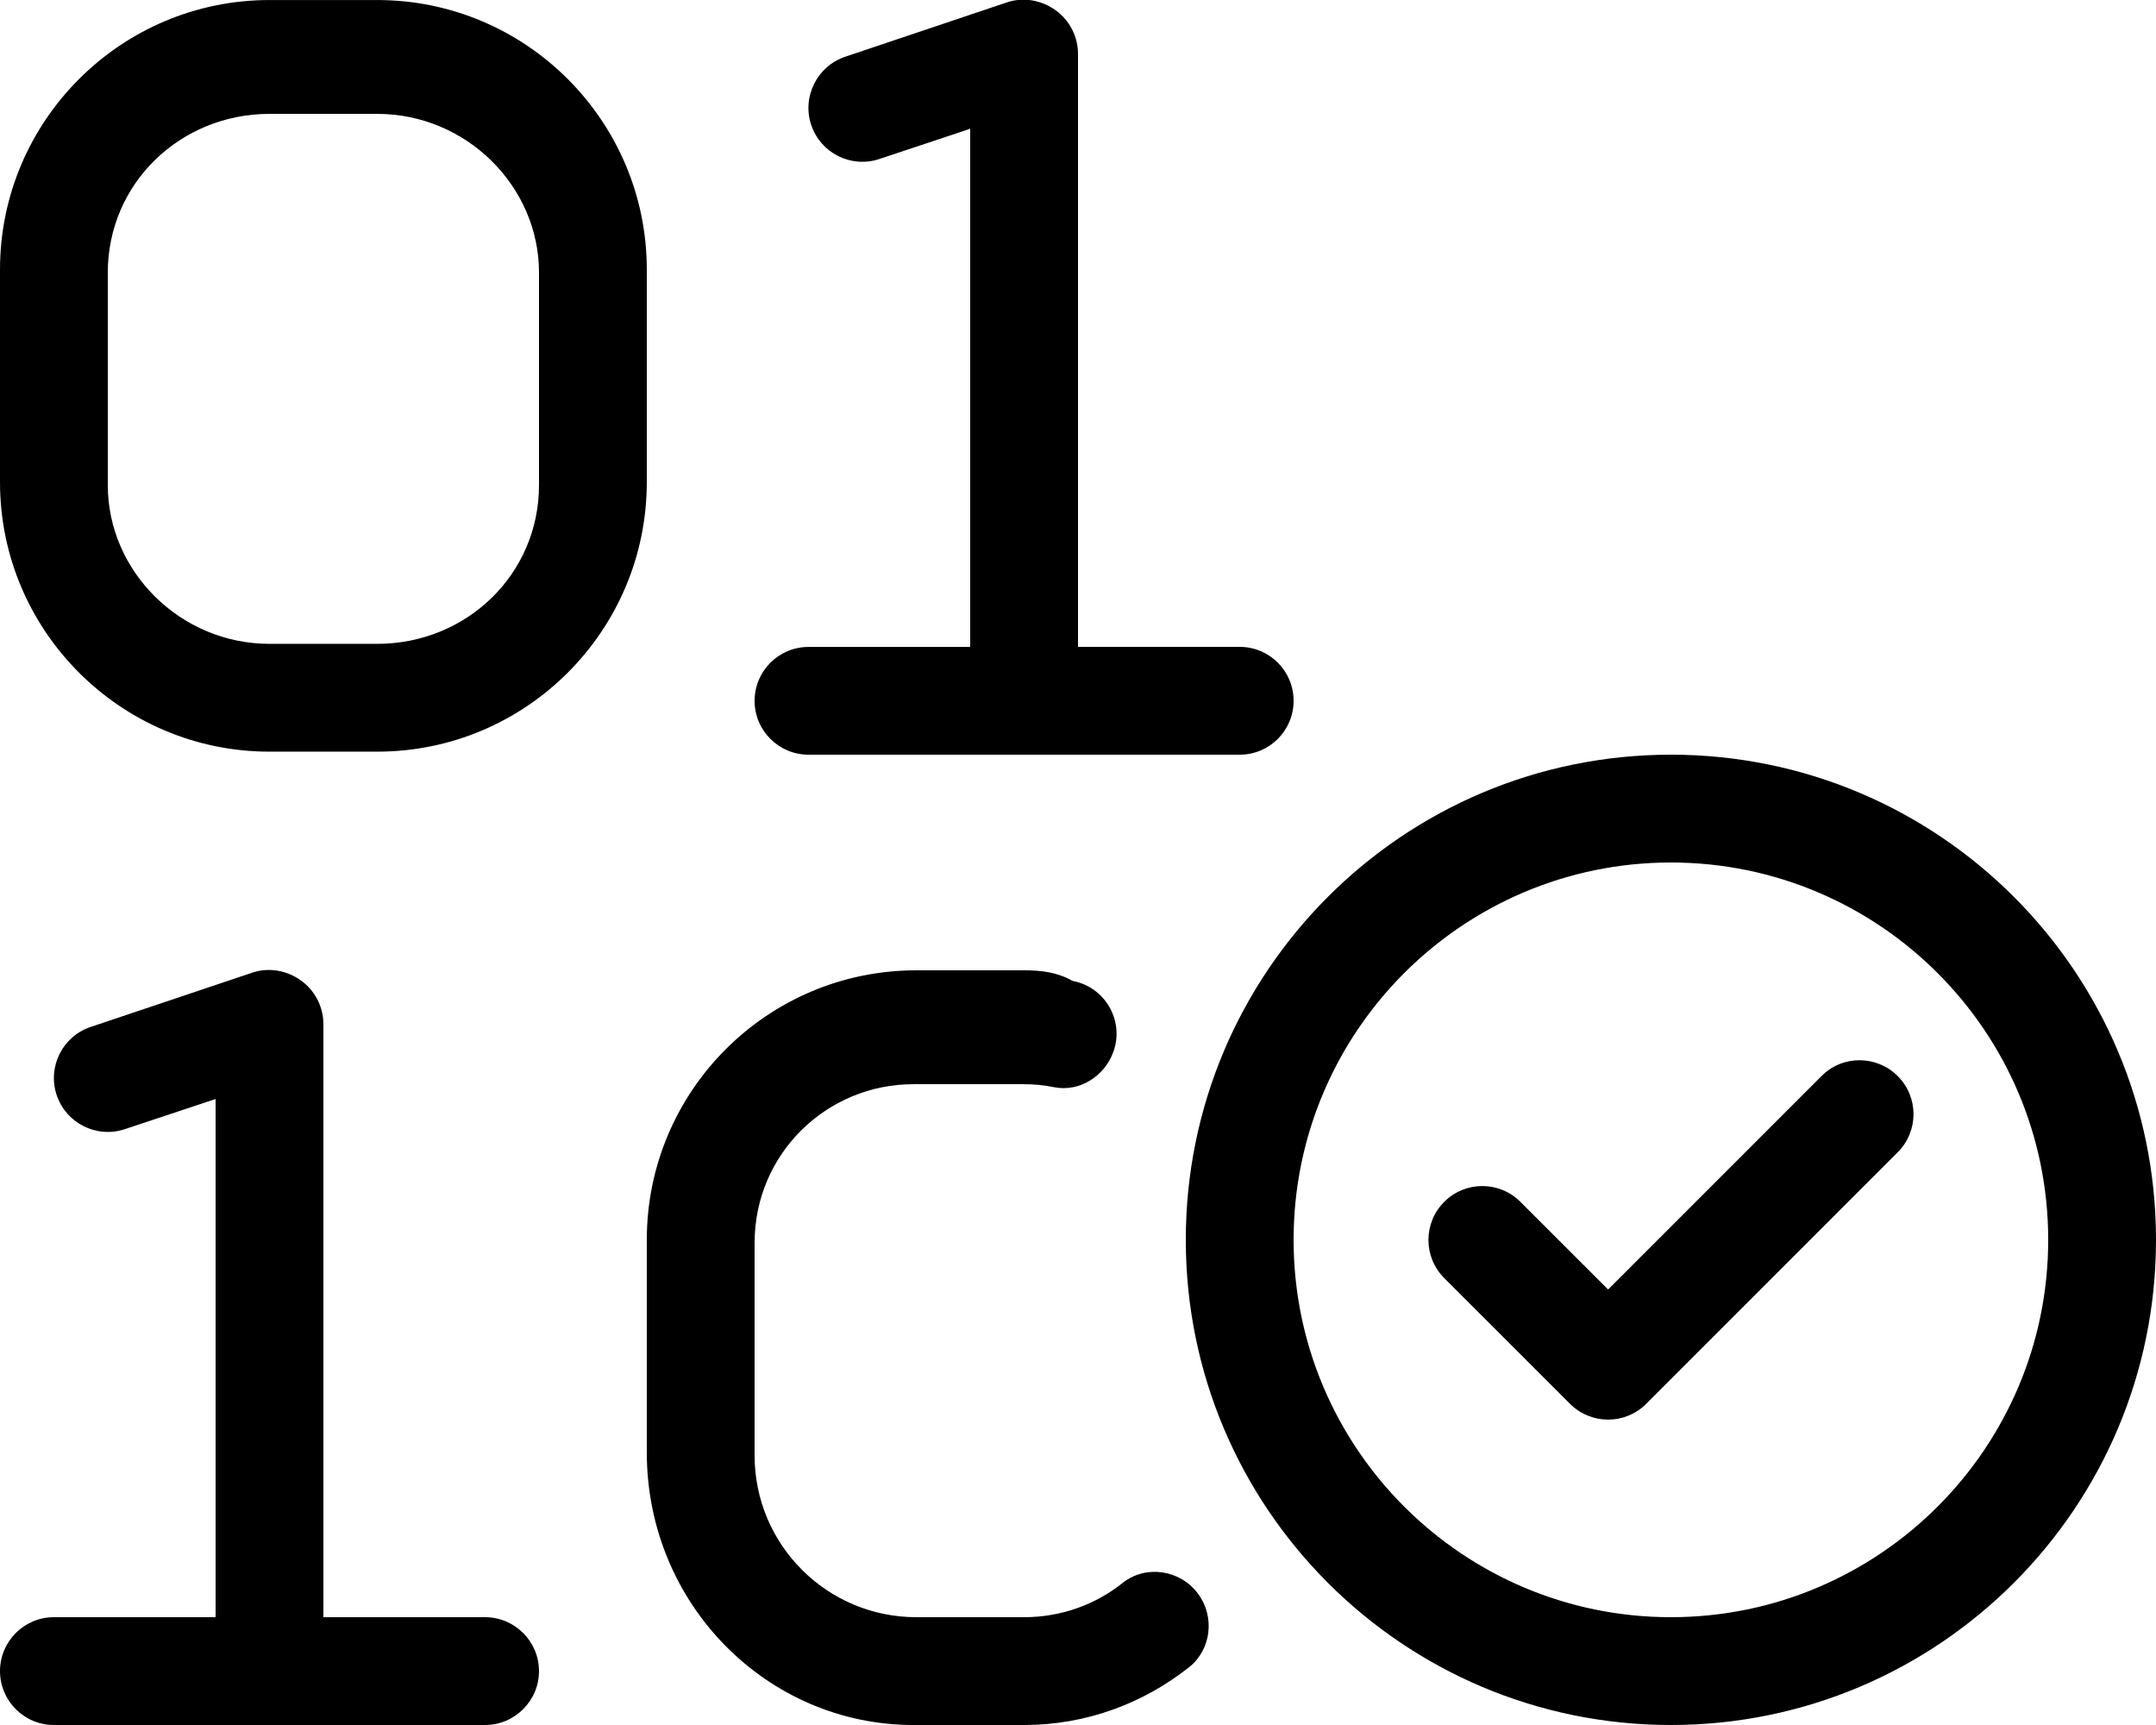 <svg xmlns="http://www.w3.org/2000/svg" viewBox="0 0 640 512"><!--! Font Awesome Pro 6.0.0-beta2 by @fontawesome - https://fontawesome.com License - https://fontawesome.com/license (Commercial License) --><path d="M496 224C416.5 224 352 288.5 352 368S416.5 512 496 512C575.5 512 640 447.5 640 368S575.5 224 496 224zM496 480C434.2 480 384 429.8 384 368S434.2 256 496 256C557.8 256 608 306.2 608 368S557.8 480 496 480zM540.7 319.4l-63.34 63.34l-26.03-26.02c-6.25-6.25-16.38-6.25-22.62 0s-6.25 16.37 0 22.62l37.34 37.33c3.125 3.125 7.219 4.687 11.31 4.687s8.188-1.562 11.31-4.687l74.66-74.66c6.25-6.25 6.25-16.37 0-22.62S546.9 313.1 540.7 319.4zM144 480H96V304c0-5.141-2.469-9.969-6.656-12.98c-4.156-3-9.609-3.985-14.48-2.313L26.94 304.8c-8.375 2.781-12.91 11.84-10.12 20.23c2.812 8.391 11.91 12.92 20.25 10.11L64 326.2V480H16C7.156 480 0 487.2 0 496S7.156 512 16 512h128C152.8 512 160 504.8 160 496S152.8 480 144 480zM240 224h128c8.844 0 16-7.156 16-16s-7.156-16-16-16H320V16.01c0-5.141-2.469-9.969-6.656-12.98c-4.188-3-9.578-3.986-14.48-2.314L250.9 16.84C242.6 19.62 238 28.69 240.8 37.08c2.812 8.391 11.88 12.91 20.25 10.11L288 38.22v153.8H240c-8.844 0-16 7.156-16 16S231.2 224 240 224zM192 80.01c0-44.11-35.88-80-80-80h-32c-44.13 0-80 35.9-80 80v63.1c0 44.11 35.88 79.99 80 79.99h32c44.13 0 80-35.88 80-79.99V80.01zM160 144c0 26.47-21.53 47.1-48 47.1h-32c-26.47 0-48-21.53-48-47.1v-63.1c0-26.47 21.53-47.1 48-47.1h32c26.47 0 48 21.53 48 47.1V144zM355.6 473c-5.244-7.049-15.39-8.646-22.29-3.217C325.3 476.2 315.1 480 304 480h-32C245.5 480 224 458.5 224 432v-63.1c0-26.51 21.49-47.1 47.1-47.1H304c3.039 0 5.996 .31 8.857 .887c7.645 1.537 15.16-3.307 17.71-10.68c3.182-9.201-2.59-19.05-12.16-20.86C313.7 288.5 308.9 288 304 288h-32c-44.18 0-80 35.82-80 80v63.1C192 476.2 227.8 512 271.1 512H304c18.54 0 35.47-6.471 48.97-17.15C359.6 489.6 360.7 479.8 355.6 473z"/></svg>